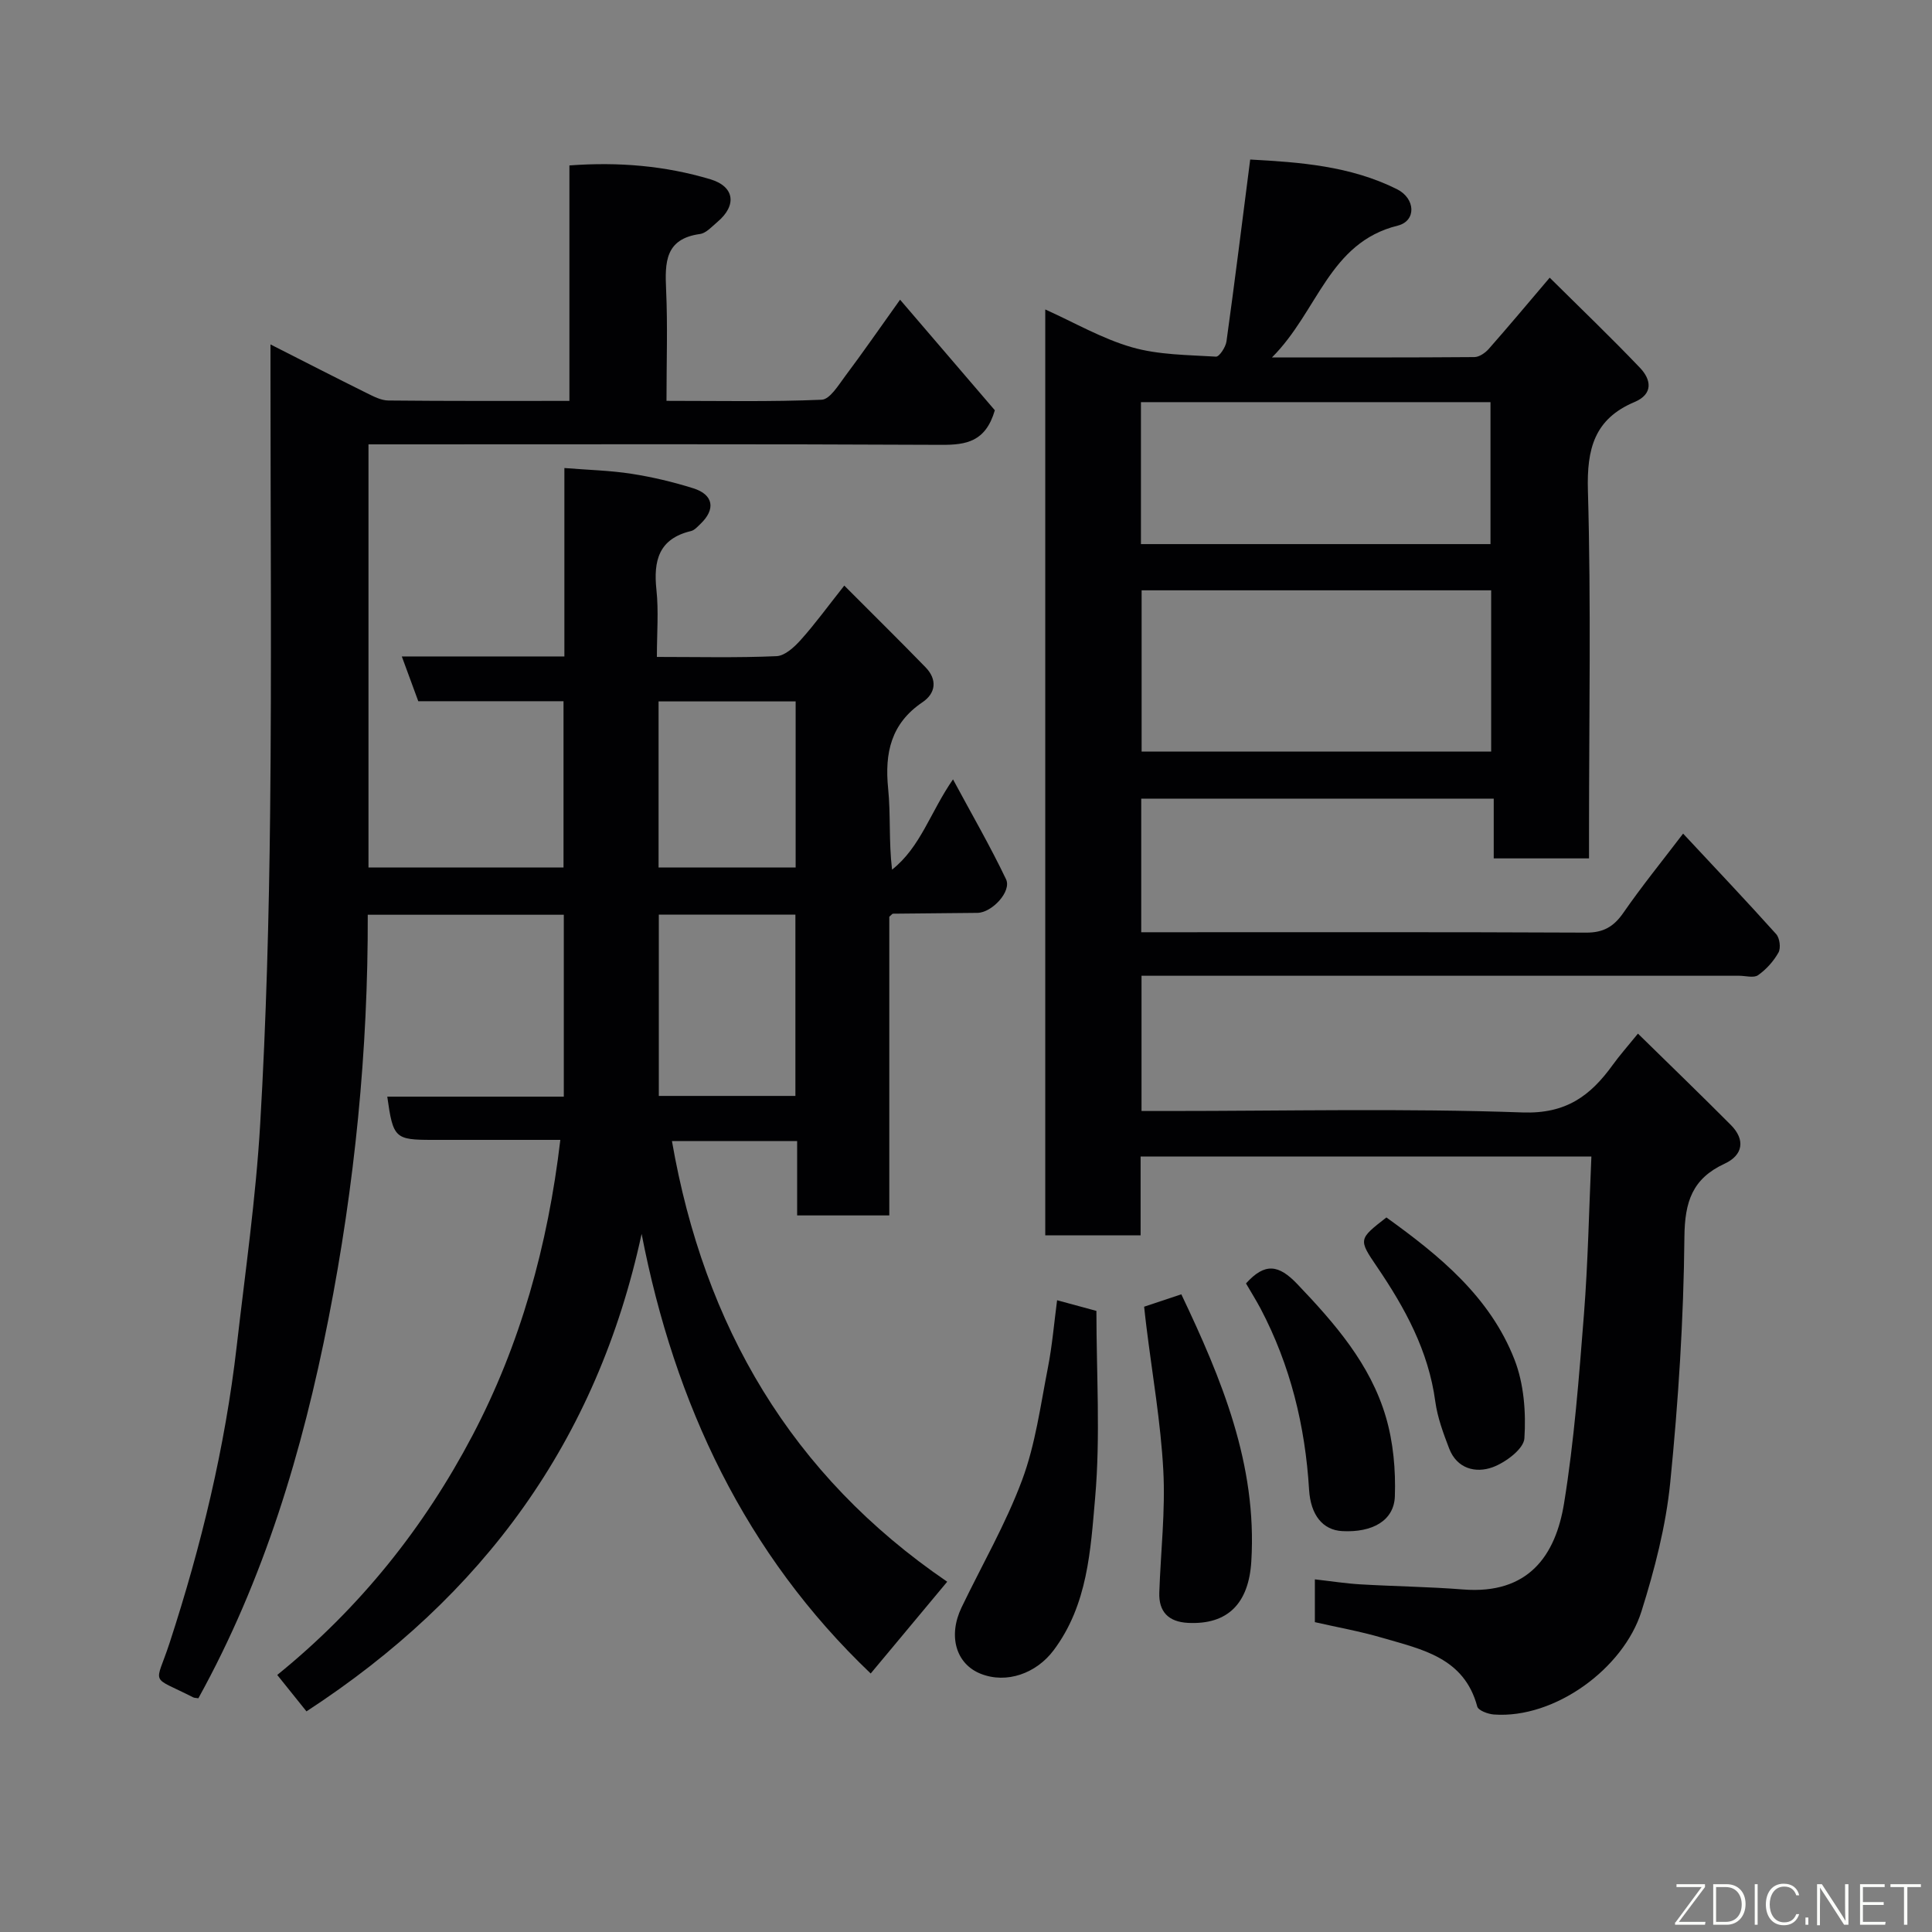 <svg enable-background="new 0 0 400 400" viewBox="0 0 400 400" xmlns="http://www.w3.org/2000/svg"><rect x="0" y="0" width="400" height="400" fill="#808080" stroke="none"/><path d="m63.45 354.32c-2.08-2.59-3.9-4.86-6.05-7.54 17.14-13.89 30.41-30.55 40.41-49.56 9.93-18.89 15.61-39.28 18.2-61.22-8.92 0-17.68 0-26.44 0-7.81 0-8.18-.34-9.39-8.95h36.55c0-12.74 0-25.01 0-37.66-13.31 0-26.7 0-40.59 0 .08 28.08-2.7 55.97-8.12 83.59-5.39 27.46-13.35 54.03-26.95 78.63-.53-.09-.84-.07-1.07-.19-9.11-4.64-7.85-2.2-4.87-11.32 6.54-20.05 11.47-40.44 13.88-61.4 1.76-15.32 3.96-30.62 4.86-45.99 1.26-21.5 1.83-43.06 2.06-64.6.32-30.15.07-60.32.07-90.49 0-1.77 0-3.54 0-6.31 7.16 3.63 13.48 6.88 19.86 10.04 1.44.71 3.03 1.56 4.56 1.57 12.3.13 24.61.08 37.47.08 0-16.35 0-32.41 0-48.75 10.27-.76 19.85.08 29.19 2.87 5.01 1.5 5.54 5.4 1.43 8.85-1.12.94-2.3 2.3-3.6 2.48-7.24 1-7.25 5.89-7 11.52.34 7.46.08 14.94.08 23.02 10.94 0 21.55.22 32.13-.23 1.69-.07 3.45-2.99 4.84-4.85 3.69-4.92 7.19-9.98 11.39-15.86 6.97 8.13 13.56 15.82 19.62 22.89-1.9 6.52-5.91 7.18-11.04 7.16-37.64-.19-75.3-.1-112.97-.1-1.8 0-3.6 0-5.67 0v87.6h40.38c0-11.28 0-22.67 0-34.42-10.02 0-19.96 0-30.07 0-1.15-3.12-2.19-5.97-3.41-9.27h33.66c0-12.93 0-25.54 0-39.01 4.92.4 9.44.5 13.88 1.19 4.32.67 8.62 1.69 12.79 3 4.21 1.31 4.7 4.35 1.49 7.39-.59.56-1.22 1.3-1.95 1.47-6.69 1.59-7.8 6.15-7.15 12.19.47 4.41.09 8.91.09 13.87 8.57 0 16.69.2 24.79-.16 1.74-.08 3.7-1.91 5.03-3.4 2.94-3.28 5.54-6.87 8.98-11.21 5.84 5.86 11.4 11.33 16.83 16.92 2.44 2.51 2.15 5.35-.64 7.23-6.53 4.41-7.85 10.5-7.11 17.87.55 5.42.11 10.95.81 16.79 5.92-4.67 7.93-11.94 12.62-18.69 3.8 7.08 7.67 13.75 10.98 20.68 1.2 2.52-2.92 6.93-5.93 6.96-5.83.07-11.66.1-17.49.17-.12 0-.25.2-.75.63v61.84c-6.42 0-12.47 0-19.08 0 0-5.04 0-10.11 0-15.39-8.97 0-17.39 0-25.92 0 6.65 38.28 24.69 69.2 56.99 91.23-5.41 6.49-10.63 12.75-15.84 19-25.92-24.68-40.6-55.75-47.43-91.02-9.23 42.79-32.76 75.01-69.39 98.86zm101.23-127.42c0-12.82 0-25.19 0-37.54-9.69 0-19.07 0-28.28 0v37.54zm-28.33-81.68v34.38h28.38c0-11.65 0-22.91 0-34.38-9.51 0-18.77 0-28.38 0z" fill="#010103"/><path d="m263.35 74c14.96 0 28.44.04 41.91-.07 1.01-.01 2.25-.87 2.97-1.69 4.02-4.56 7.92-9.22 12.62-14.75 6.34 6.29 12.65 12.33 18.69 18.66 2.33 2.44 2.8 5.43-1.14 7.09-8.31 3.5-9.89 9.71-9.64 18.33.67 23.47.23 46.98.23 70.47v5.68c-6.65 0-12.92 0-19.73 0 0-3.91 0-7.97 0-12.37-24.59 0-48.64 0-72.98 0v27.66h4.61c29.16 0 58.32-.06 87.48.08 3.57.02 5.72-1.21 7.72-4.09 3.8-5.49 8.02-10.69 12.38-16.41 6.69 7.18 13.08 13.91 19.27 20.81.73.81.99 2.87.48 3.8-1.01 1.81-2.53 3.5-4.23 4.7-.89.63-2.59.12-3.92.12-39.32 0-78.65 0-117.97 0-1.81 0-3.62 0-5.76 0v28h5.42c24.49 0 49.01-.57 73.47.3 9.01.32 14.05-3.45 18.65-9.82 1.42-1.97 3.04-3.79 5.24-6.5 6.68 6.55 13.01 12.66 19.22 18.9 3.09 3.1 2.51 6.27-1.26 8.02-6.71 3.11-8.27 7.88-8.34 15.18-.16 16.97-1.25 33.98-2.94 50.88-.9 8.99-3.23 17.97-5.95 26.63-3.72 11.84-17.96 22.27-30.55 21.36-1.23-.09-3.23-.83-3.45-1.65-2.71-10.14-11.46-11.83-19.63-14.22-4.63-1.36-9.4-2.2-13.99-3.25 0-3.13 0-5.75 0-8.86 3.31.37 6.33.85 9.37 1.03 7.09.42 14.21.5 21.29 1.06 13.62 1.09 19.19-7.11 20.93-17.83 2.1-12.93 3.09-26.06 4.12-39.14.84-10.72 1.04-21.5 1.54-32.67-31.36 0-62.07 0-93.33 0v16.32c-6.81 0-13.08 0-19.74 0 0-63.62 0-127.33 0-191.69 6.01 2.7 11.75 6.05 17.94 7.83 5.54 1.59 11.57 1.58 17.41 1.94.68.04 2.01-1.98 2.17-3.16 1.71-12.32 3.24-24.67 4.91-37.65 10.18.55 20.7 1.3 30.39 6.14 3.84 1.92 4.05 6.56.17 7.54-14.28 3.52-16.5 17.75-26.05 27.29zm-26.99 48.22v33.39h72.37c0-11.32 0-22.25 0-33.39-24.18 0-48.1 0-72.37 0zm-.14-9.57h72.37c0-10.07 0-19.78 0-29.39-24.32 0-48.23 0-72.37 0z" fill="#010103"/><path d="m218.86 269.2c3.06.83 5.52 1.5 8.14 2.21 0 13.06.85 25.93-.26 38.64-.95 10.86-1.52 22.21-8.62 31.65-3.58 4.75-9.69 6.97-15.07 4.84-5.12-2.03-6.82-7.81-3.96-13.76 4.22-8.77 9.15-17.28 12.53-26.36 2.75-7.38 3.8-15.42 5.33-23.22.9-4.59 1.29-9.29 1.91-14z" fill="#010103"/><path d="m236.88 270.54c2.8-.94 5.09-1.7 7.7-2.57 8.34 17.55 15.72 35.23 14.49 55.31-.53 8.64-4.82 13.14-13.12 12.72-3.98-.21-6.07-2.25-5.93-6.29.29-8.43 1.28-16.89.83-25.27-.53-9.94-2.27-19.81-3.49-29.71-.17-1.3-.3-2.6-.48-4.19z" fill="#010103"/><path d="m257.97 265.72c3.93-4.35 6.77-3.9 10.62.13 7.78 8.16 15.12 16.57 18.34 27.52 1.54 5.23 2.05 10.98 1.86 16.45-.18 5.05-4.71 7.51-10.89 7.18-4.02-.21-6.55-3.3-6.87-8.59-.8-13.18-3.87-25.74-10.04-37.48-.92-1.72-1.95-3.37-3.02-5.21z" fill="#010103"/><path d="m287.04 252.06c10.98 7.89 21.46 16.44 26.52 29.43 1.95 5 2.4 10.91 2.05 16.31-.14 2.19-3.91 5-6.59 5.98-3.5 1.27-7.38.31-8.99-3.89-1.21-3.16-2.42-6.42-2.87-9.73-1.41-10.5-6.29-19.39-12.1-27.93-3.84-5.65-3.79-5.68 1.98-10.17z" fill="#010103"/><g fill="#fbfcfa"><path d="m346.9 398 5.4-7.3h-5.2v-.6h5.9v.6l-5.4 7.2h5.5l-.1.6h-6.2v-.5z"/><path d="m354.7 390.1h2.8c2.3 0 3.9 1.6 3.9 4.1s-1.6 4.3-3.9 4.3h-2.8zm.6 7.8h2c2.2 0 3.3-1.6 3.3-3.6 0-1.8-1-3.6-3.3-3.6h-2z"/><path d="m363.9 390.1v8.4h-.6v-8.4h1.6z"/><path d="m372.5 396.3c-.4 1.3-1.4 2.3-3.2 2.3-2.4 0-3.7-1.9-3.7-4.3 0-2.3 1.2-4.3 3.7-4.3 1.8 0 2.9 1 3.2 2.4h-.6c-.4-1.1-1.1-1.8-2.5-1.8-2.1 0-3 1.9-3 3.7s.9 3.7 3 3.7c1.4 0 2.1-.7 2.5-1.7z"/><path d="m373.8 398.5v-1.5h.6v1.5z"/><path d="m376.2 398.5v-8.4h1c1.3 2 4.4 6.7 4.9 7.6-.1-1.2-.1-2.4-.1-3.8v-3.8h.7v8.4h-.9c-1.2-1.9-4.4-6.8-5-7.7.1 1.1 0 2.3 0 3.9v3.9h-.6z"/><path d="m390 394.4h-4.3v3.5h4.7l-.1.6h-5.2v-8.4h5.1v.6h-4.5v3.1h4.3z"/><path d="m394.2 390.7h-2.8v-.6h6.3v.6h-2.8v7.8h-.7z"/></g></svg>